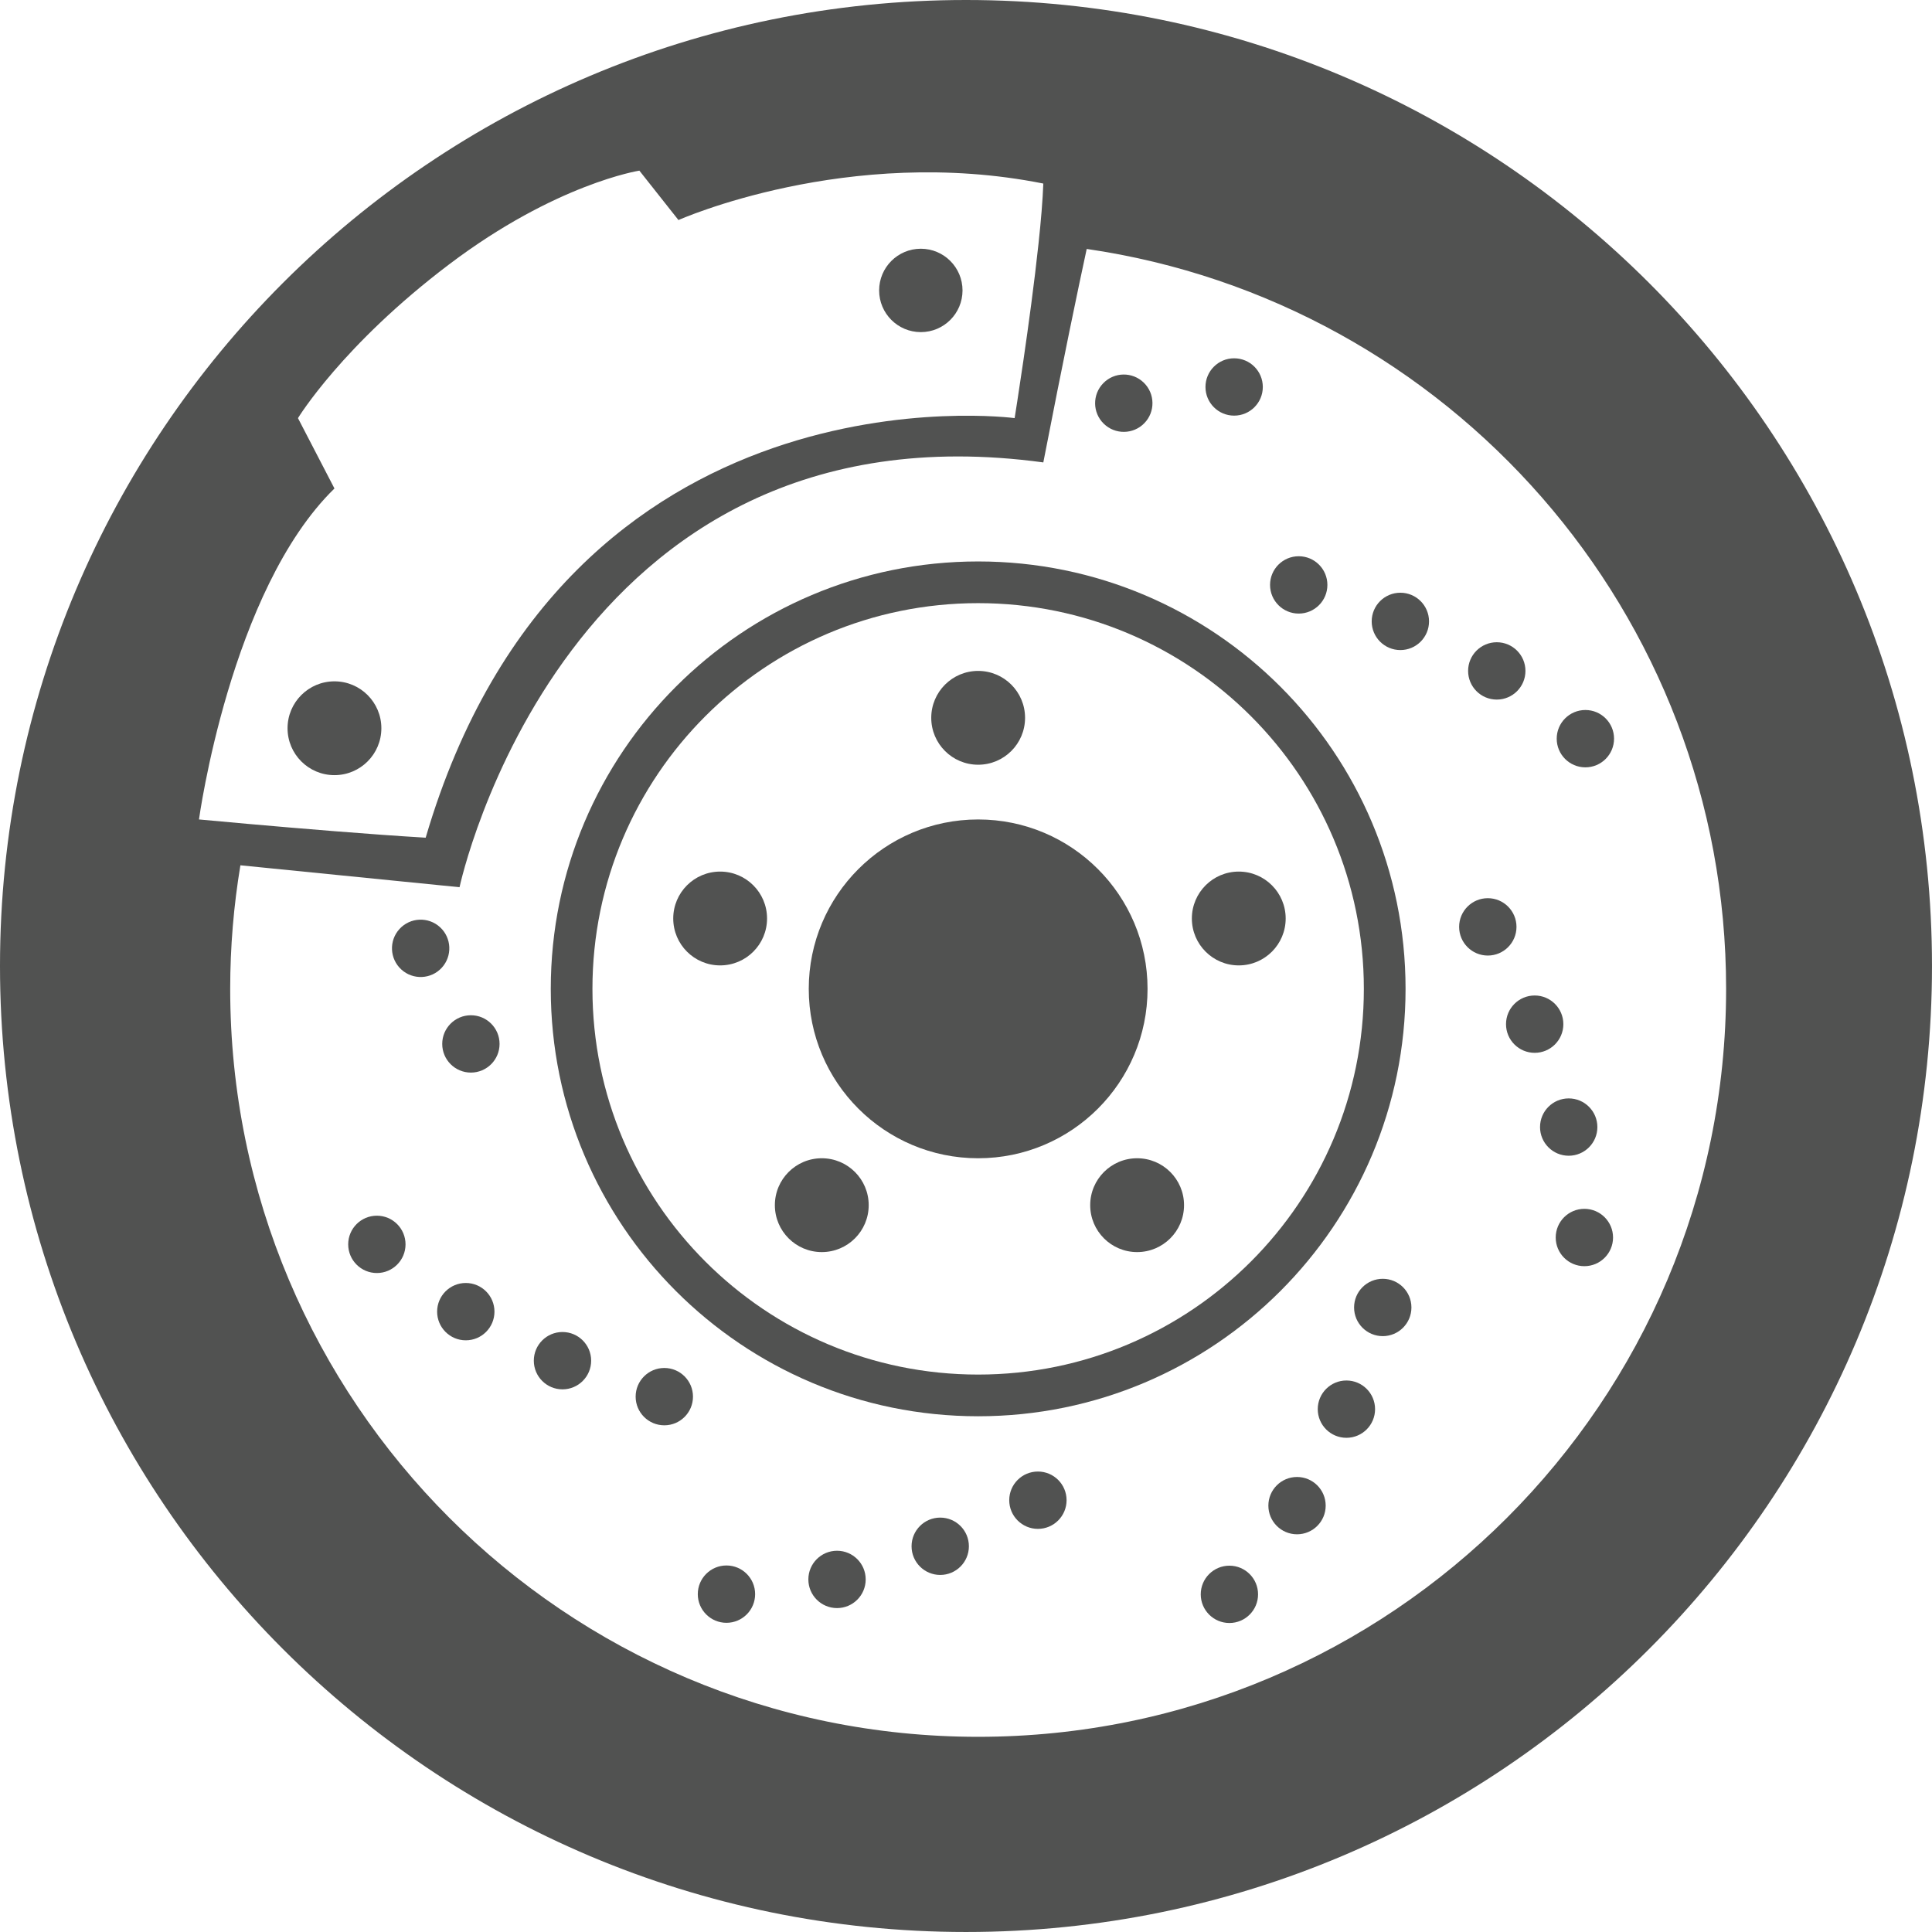 <svg xmlns="http://www.w3.org/2000/svg" width="192.804" height="192.803" viewBox="0 0 192.804 192.803">
  <g fill="#515251">
    <circle cx="91.894" cy="28.983" r="4.161"/>
    <circle cx="33.377" cy="72.675" r="4.681"/>
    <path d="M96.401 0C43.161 0 0 43.16 0 96.402c0 53.24 43.161 96.401 96.401 96.401 53.242 0 96.402-43.161 96.402-96.401C192.804 43.16 149.644 0 96.401 0zM33.377 48.748l-3.641-7.021s4.423-7.283 15.085-15.345c10.663-8.063 18.985-9.353 18.985-9.353l3.9 4.931s16.905-7.542 36.411-3.642c-.059 1.638-.234 3.72-.475 5.965-.824 7.75-2.387 17.443-2.387 17.443S56.523 35.744 42.48 83.598c-5.485-.324-12.867-.946-17.685-1.373-2.948-.261-4.938-.448-4.938-.448s3.116-22.886 13.52-33.029zm64.238 124.577c-41.224 0-74.643-33.419-74.643-74.642 0-4.201.352-8.32 1.019-12.331L45.86 88.54s10.404-48.895 58.258-42.393c2.019-10.401 3.479-17.372 4.33-21.304 36.087 5.25 63.809 36.298 63.809 73.839 0 41.224-33.418 74.643-74.642 74.643z"/>
    <circle cx="72.497" cy="159.087" r="2.861"/>
    <circle cx="66.295" cy="139.378" r="2.861"/>
    <circle cx="56.133" cy="135.789" r="2.861"/>
    <circle cx="83.531" cy="157.618" r="2.861"/>
    <circle cx="71.867" cy="91.661" r="4.681"/>
    <circle cx="46.993" cy="104.178" r="2.861"/>
    <circle cx="97.615" cy="71.635" r="4.681"/>
    <circle cx="93.83" cy="154.31" r="2.861"/>
    <circle cx="158.213" cy="73.716" r="2.861"/>
    <circle cx="82.01" cy="120.27" r="4.682"/>
    <circle cx="149.371" cy="66.954" r="2.861"/>
    <circle cx="123.161" cy="38.617" r="2.861"/>
    <path d="M43.912 92.529c-1.164-1.067-2.975-.988-4.041.176-1.07 1.165-.99 2.975.175 4.042 1.163 1.069 2.976.991 4.042-.173 1.068-1.168.989-2.977-.176-4.045zm70.287-50.297c1.103-1.132 1.078-2.942-.055-4.045-1.132-1.101-2.945-1.078-4.043.055-1.105 1.131-1.083 2.943.051 4.045 1.133 1.103 2.944 1.079 4.047-.055z"/>
    <circle cx="46.484" cy="130.896" r="2.861"/>
    <circle cx="37.609" cy="124.181" r="2.861"/>
    <circle cx="129.606" cy="58.371" r="2.861"/>
    <circle cx="139.749" cy="62.012" r="2.861"/>
    <circle cx="137.992" cy="130.479" r="2.861"/>
    <circle cx="153.154" cy="102.206" r="2.861"/>
    <circle cx="134.365" cy="140.626" r="2.86"/>
    <circle cx="156.549" cy="112.476" r="2.861"/>
    <circle cx="158.113" cy="123.497" r="2.861"/>
    <circle cx="148.476" cy="92.497" r="2.862"/>
    <circle cx="129.437" cy="150.255" r="2.86"/>
    <circle cx="113.479" cy="120.27" r="4.682"/>
    <circle cx="103.578" cy="149.713" r="2.861"/>
    <circle cx="123.623" cy="91.661" r="4.681"/>
    <circle cx="122.688" cy="159.107" r="2.86"/>
    <path d="M140.268 98.683c0-23.557-19.097-42.653-42.652-42.653-23.557 0-42.652 19.097-42.652 42.653 0 23.556 19.096 42.653 42.652 42.653 23.555 0 42.652-19.097 42.652-42.653zm-42.653 38.492c-21.259 0-38.492-17.233-38.492-38.492 0-21.258 17.233-38.492 38.492-38.492 21.258 0 38.491 17.234 38.491 38.492 0 21.259-17.233 38.492-38.491 38.492z"/>
    <circle cx="97.615" cy="98.683" r="16.905"/>
  </g>
</svg>
